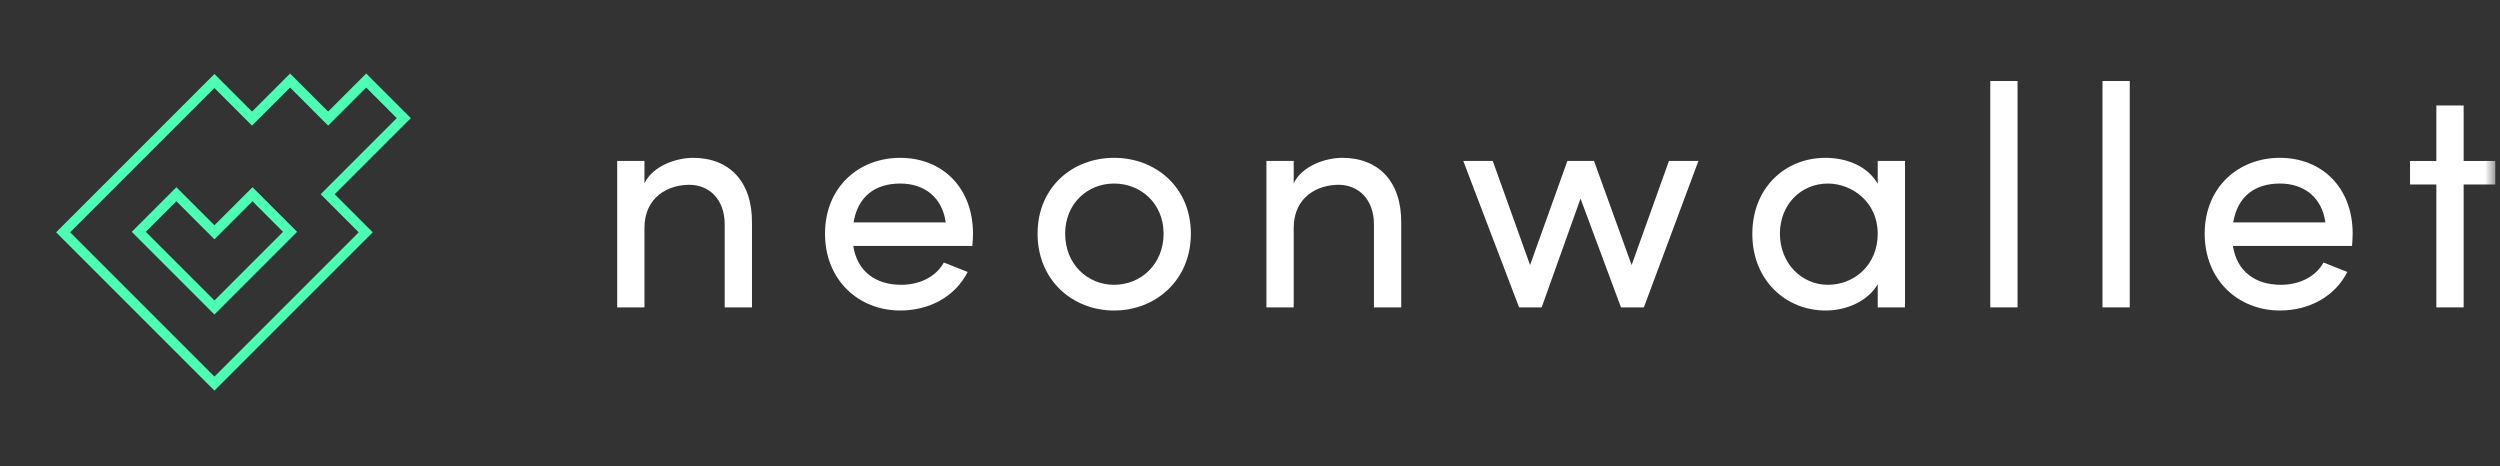 <svg width="252" height="47" viewBox="0 0 252 47" fill="none" xmlns="http://www.w3.org/2000/svg">
<rect x="0" y="0" width="252" height="47" fill="#333333" stroke="none"/>
<path d="M21.615 30.995L21.262 31.349L21.615 31.702L21.969 31.349L21.615 30.995ZM13.99 23.369L13.636 23.016L13.283 23.369L13.636 23.723L13.99 23.369ZM17.78 19.579L18.133 19.226L17.78 18.872L17.426 19.226L17.78 19.579ZM21.615 23.415L21.262 23.769L21.615 24.122L21.969 23.769L21.615 23.415ZM25.451 19.579L25.805 19.226L25.451 18.872L25.098 19.226L25.451 19.579ZM29.241 23.369L29.595 23.723L29.948 23.369L29.595 23.016L29.241 23.369ZM40.703 11.908L41.056 12.261L41.41 11.908L41.056 11.554L40.703 11.908ZM36.913 8.118L37.267 7.764L36.913 7.411L36.559 7.764L36.913 8.118ZM33.077 11.954L32.724 12.307L33.077 12.661L33.431 12.307L33.077 11.954ZM29.241 8.118L29.595 7.764L29.241 7.411L28.887 7.764L29.241 8.118ZM25.405 11.954L25.052 12.307L25.405 12.661L25.759 12.307L25.405 11.954ZM21.615 8.164L21.969 7.811L21.615 7.457L21.262 7.811L21.615 8.164ZM6.364 23.415L6.01 23.062L5.657 23.415L6.01 23.769L6.364 23.415ZM21.615 38.666L21.262 39.02L21.615 39.374L21.969 39.02L21.615 38.666ZM36.867 23.415L37.22 23.769L37.574 23.415L37.22 23.062L36.867 23.415ZM33.031 19.579L32.677 19.226L32.324 19.579L32.677 19.933L33.031 19.579ZM21.969 30.641L14.343 23.016L13.636 23.723L21.262 31.349L21.969 30.641ZM14.343 23.723L18.133 19.933L17.426 19.226L13.636 23.016L14.343 23.723ZM17.426 19.933L21.262 23.769L21.969 23.062L18.133 19.226L17.426 19.933ZM21.969 23.769L25.805 19.933L25.098 19.226L21.262 23.062L21.969 23.769ZM25.098 19.933L28.887 23.723L29.595 23.016L25.805 19.226L25.098 19.933ZM28.887 23.016L21.262 30.641L21.969 31.349L29.595 23.723L28.887 23.016ZM41.056 11.554L37.267 7.764L36.559 8.471L40.349 12.261L41.056 11.554ZM36.559 7.764L32.724 11.6L33.431 12.307L37.267 8.471L36.559 7.764ZM33.431 11.6L29.595 7.764L28.887 8.471L32.724 12.307L33.431 11.6ZM28.887 7.764L25.052 11.6L25.759 12.307L29.595 8.471L28.887 7.764ZM25.759 11.6L21.969 7.811L21.262 8.518L25.052 12.307L25.759 11.6ZM21.262 7.811L6.01 23.062L6.718 23.769L21.969 8.518L21.262 7.811ZM6.01 23.769L21.262 39.02L21.969 38.313L6.718 23.062L6.01 23.769ZM21.969 39.02L37.22 23.769L36.513 23.062L21.262 38.313L21.969 39.02ZM37.22 23.062L33.384 19.226L32.677 19.933L36.513 23.769L37.22 23.062ZM33.384 19.933L41.056 12.261L40.349 11.554L32.677 19.226L33.384 19.933Z" fill="#4CFFB3"/>
<path fill-rule="evenodd" clip-rule="evenodd" d="M75.8 22.451V30.983H73.05V22.609C73.05 20.144 71.534 18.627 69.48 18.627C67.425 18.627 64.961 19.796 64.961 22.988V30.983H62.212V16.225H64.961V18.469C65.846 16.668 68.247 15.909 69.859 15.909C73.525 15.909 75.831 18.311 75.8 22.451" fill="white"/>
<path fill-rule="evenodd" clip-rule="evenodd" d="M95.328 22.419C94.981 19.891 93.18 18.501 90.746 18.501C88.25 18.501 86.48 19.765 86.038 22.419H95.328ZM98.015 24.789H86.006C86.417 27.412 88.313 28.708 90.841 28.708C92.642 28.708 94.317 27.949 95.139 26.464L97.541 27.412C96.245 29.972 93.59 31.299 90.746 31.299C86.543 31.299 83.162 28.234 83.162 23.557C83.162 18.88 86.543 15.909 90.746 15.909C94.949 15.909 98.078 18.88 98.078 23.557C98.078 23.968 98.046 24.378 98.015 24.789V24.789Z" fill="white"/>
<path fill-rule="evenodd" clip-rule="evenodd" d="M117.29 23.557C117.29 20.523 115.015 18.501 112.297 18.501C109.611 18.501 107.368 20.523 107.368 23.557C107.368 26.622 109.611 28.708 112.297 28.708C115.015 28.708 117.29 26.622 117.29 23.557M104.587 23.557C104.587 18.88 108.095 15.909 112.297 15.909C116.5 15.909 120.04 18.88 120.04 23.557C120.04 28.234 116.5 31.299 112.297 31.299C108.095 31.299 104.587 28.234 104.587 23.557" fill="white"/>
<path fill-rule="evenodd" clip-rule="evenodd" d="M141.243 22.451V30.983H138.494V22.609C138.494 20.144 136.977 18.627 134.923 18.627C132.869 18.627 130.404 19.796 130.404 22.988V30.983H127.655V16.225H130.404V18.469C131.289 16.668 133.69 15.909 135.302 15.909C138.968 15.909 141.275 18.311 141.243 22.451" fill="white"/>
<path fill-rule="evenodd" clip-rule="evenodd" d="M171.2 16.225L165.702 30.983H163.395L159.318 20.017L155.4 30.983H153.125L147.5 16.225H150.47L154.231 26.717L157.991 16.225H160.677L164.469 26.717L168.23 16.225H171.2Z" fill="white"/>
<path fill-rule="evenodd" clip-rule="evenodd" d="M189.275 23.557C189.275 20.365 186.684 18.501 184.251 18.501C181.564 18.501 179.416 20.586 179.416 23.557C179.416 26.496 181.564 28.708 184.251 28.708C186.905 28.708 189.275 26.717 189.275 23.557V23.557ZM192.024 16.225V30.983H189.275V28.645C188.296 30.351 186.147 31.299 184.029 31.299C179.984 31.299 176.635 28.234 176.635 23.588C176.635 18.911 179.953 15.909 183.998 15.909C186.21 15.909 188.296 16.794 189.275 18.532V16.225H192.024Z" fill="white"/>
<mask id="mask0_147_157" style="mask-type:luminance" maskUnits="userSpaceOnUse" x="0" y="0" width="252" height="47">
<path fill-rule="evenodd" clip-rule="evenodd" d="M0 46.831H251.526V0H0V46.831Z" fill="white"/>
</mask>
<g mask="url(#mask0_147_157)">
<path fill-rule="evenodd" clip-rule="evenodd" d="M200.619 30.983H203.368V8.167H200.619V30.983Z" fill="white"/>
<path fill-rule="evenodd" clip-rule="evenodd" d="M211.931 30.983H214.68V8.167H211.931V30.983Z" fill="white"/>
<path fill-rule="evenodd" clip-rule="evenodd" d="M234.399 22.419C234.051 19.891 232.25 18.501 229.817 18.501C227.32 18.501 225.551 19.765 225.108 22.419H234.399ZM237.085 24.789H225.077C225.487 27.412 227.383 28.708 229.911 28.708C231.713 28.708 233.387 27.949 234.209 26.464L236.611 27.412C235.315 29.972 232.661 31.299 229.817 31.299C225.614 31.299 222.232 28.234 222.232 23.557C222.232 18.88 225.614 15.909 229.817 15.909C234.02 15.909 237.148 18.88 237.148 23.557C237.148 23.968 237.116 24.378 237.085 24.789V24.789Z" fill="white"/>
<path fill-rule="evenodd" clip-rule="evenodd" d="M251.526 18.596H248.335V30.983H245.585V18.596H242.931V16.226H245.585V10.632H248.335V16.226H251.526V18.596Z" fill="white"/>
</g>
</svg>
